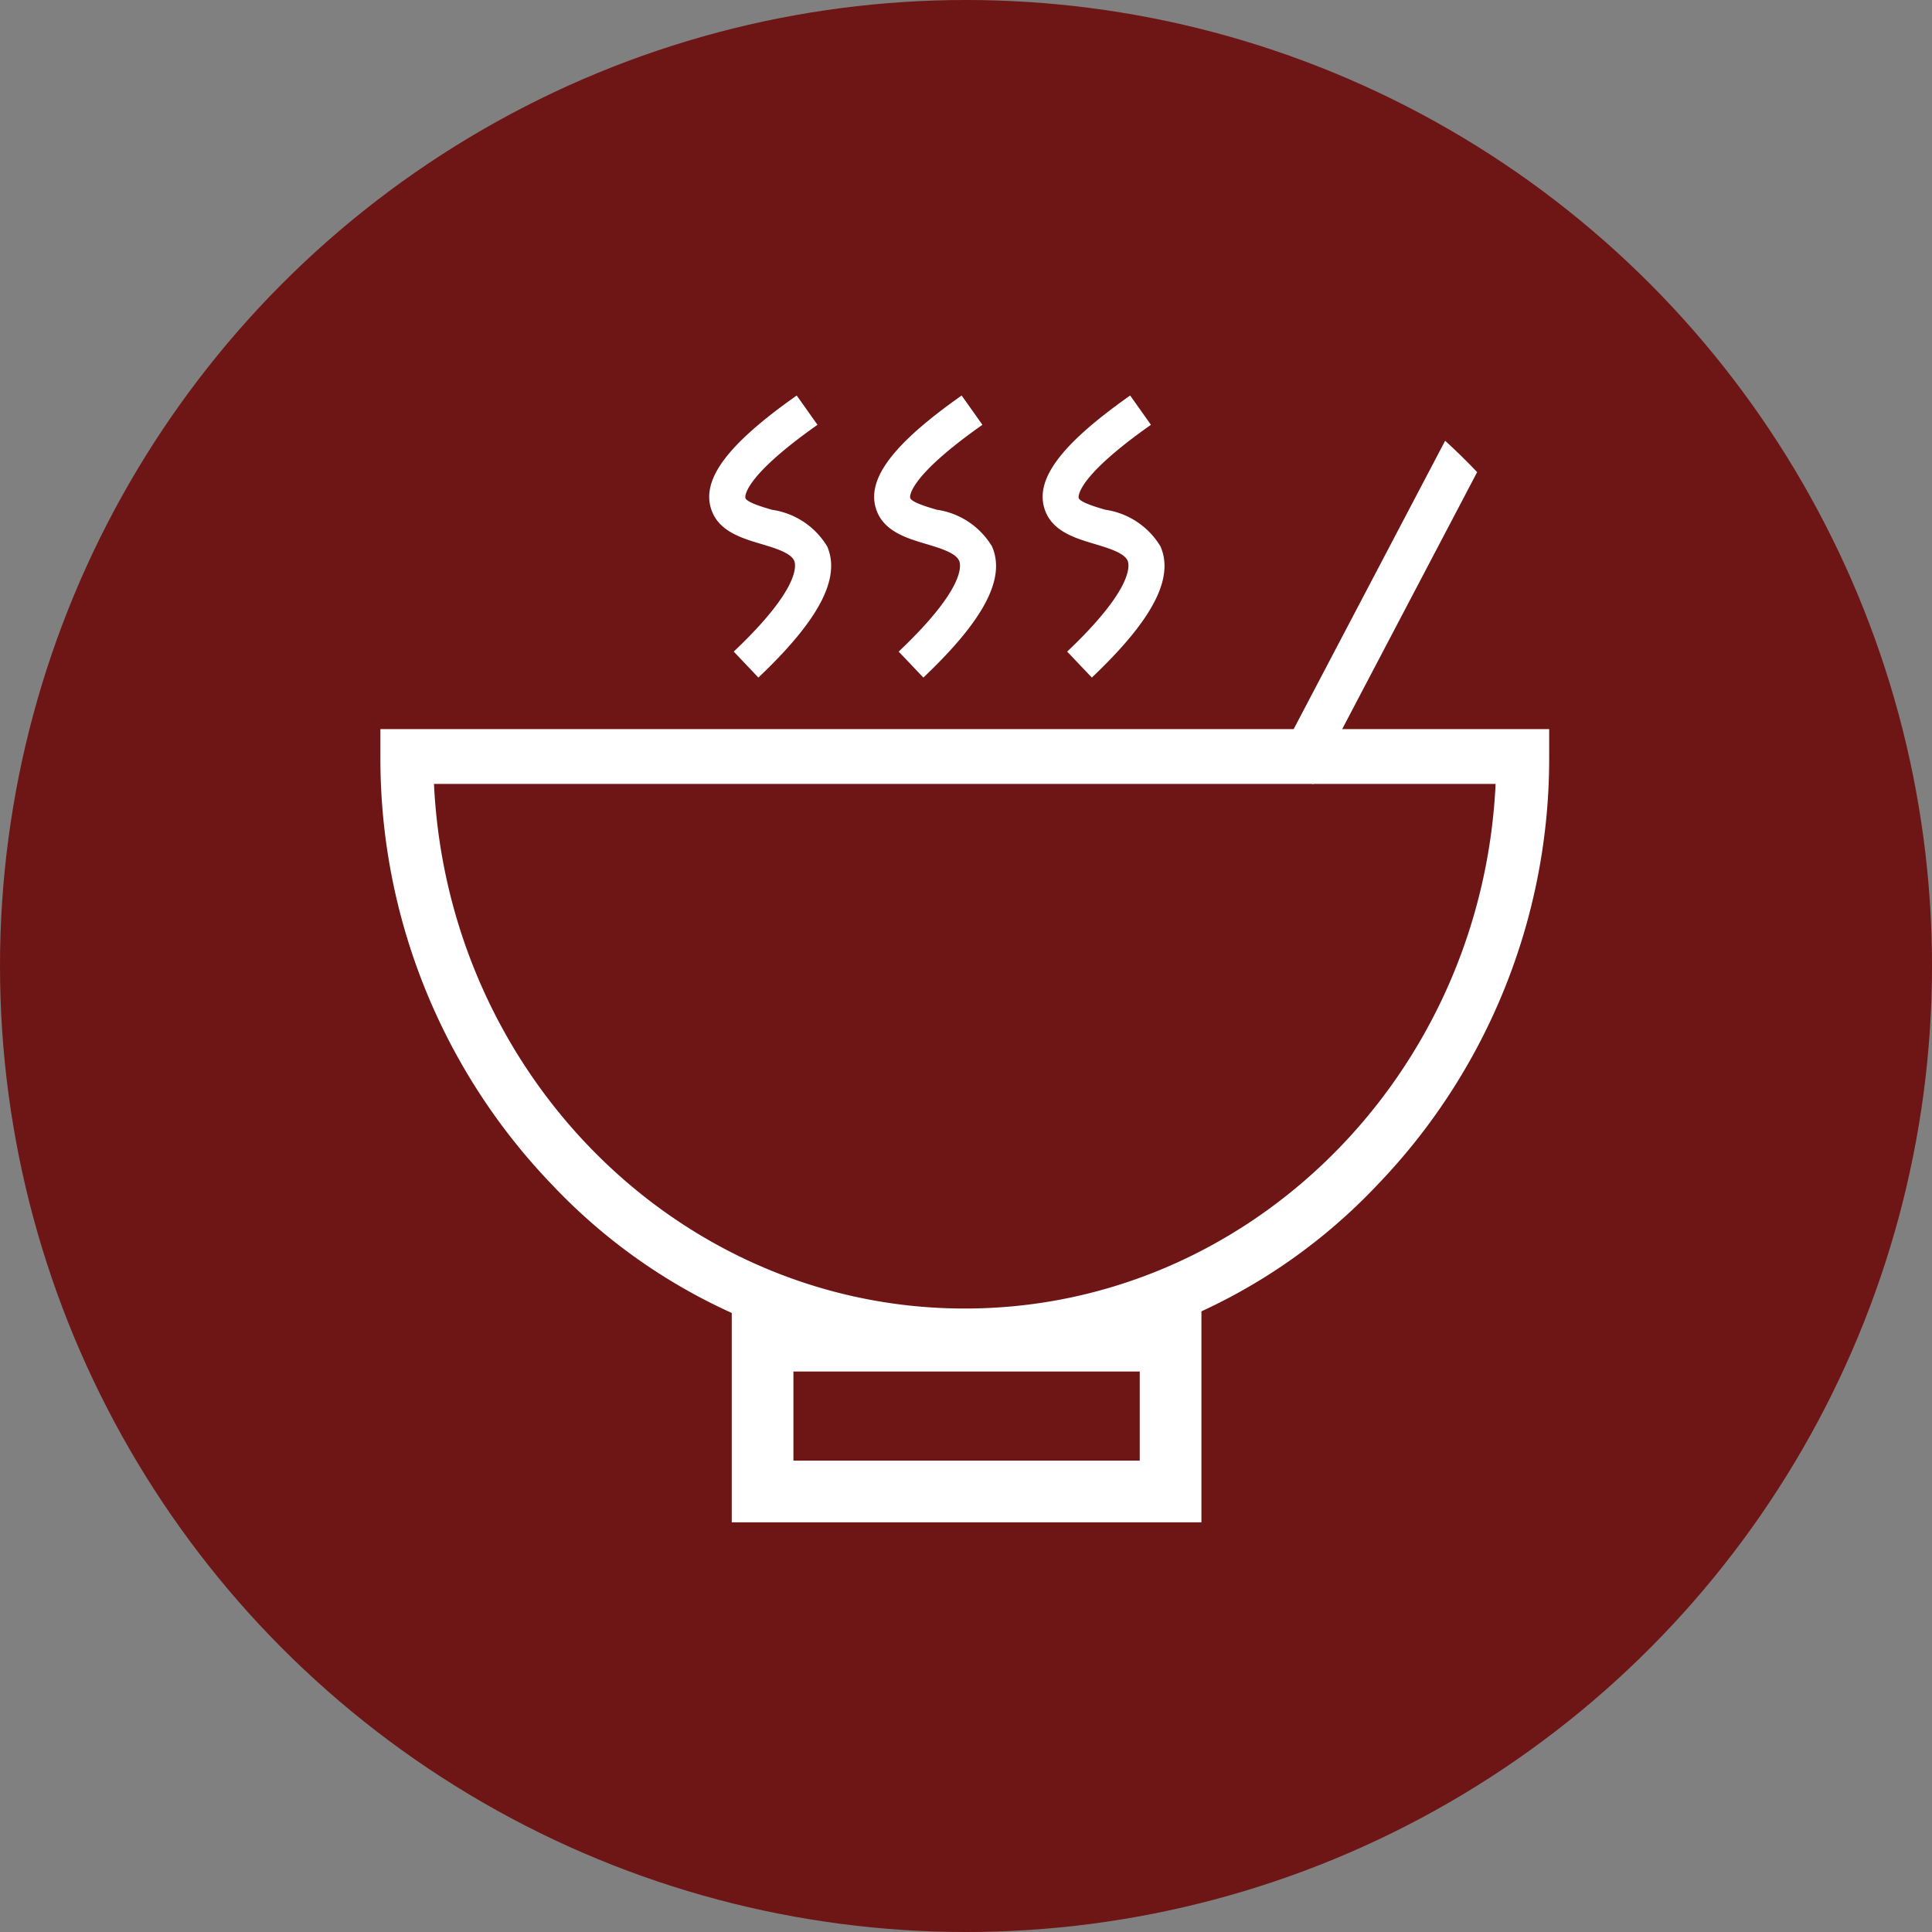 <svg xmlns="http://www.w3.org/2000/svg" width="68" height="68" viewBox="0 0 68 68">
  <rect x="0" y="0" width="68" height="68" fill="#808080" stroke="none"/>
  <g id="Group_144" data-name="Group 144" transform="translate(-56.062 -39)">
    <circle id="Ellipse_1" data-name="Ellipse 1" cx="34" cy="34" r="34" transform="translate(56.062 39)" fill="#6e1515"/>
    <g id="Layer_2" data-name="Layer 2" transform="translate(69.45 52.917)">
      <g id="Layer_1" data-name="Layer 1" transform="translate(0 0)">
        <path id="Path_399" data-name="Path 399" d="M20.568,150.9a20.044,20.044,0,0,1-14.517-6.283A21.629,21.629,0,0,1,0,129.538v-.968H41.137v.968a21.632,21.632,0,0,1-6.055,15.082A20.029,20.029,0,0,1,20.568,150.9Zm-18.682-20.4c.487,10.267,8.68,18.464,18.682,18.464s18.2-8.2,18.683-18.464Z" transform="translate(0.001 -116.825)" fill="#fff"/>
        <path id="Path_400" data-name="Path 400" d="M151.891,359.768H135.36V352.29h16.531Zm-14.36-2.171H149.72v-3.137H137.531Z" transform="translate(-122.993 -320.105)" fill="#fff"/>
        <path id="Path_401" data-name="Path 401" d="M351.8,18.548,346.03,29.534l-1.34-.7,5.983-11.39Q351.256,17.976,351.8,18.548Z" transform="translate(-313.197 -15.848)" fill="#fff"/>
        <path id="Path_402" data-name="Path 402" d="M128.408,9.951l-.868-.914c2.375-2.248,2.187-3.063,2.127-3.2-.121-.274-.667-.44-1.148-.584-.716-.212-1.528-.457-1.777-1.244-.333-1.053.6-2.284,3.015-3.986l.731,1.032c-2.71,1.91-2.54,2.569-2.538,2.576.048.152.6.316.933.414a2.721,2.721,0,0,1,1.947,1.292C131.313,6.457,130.543,7.925,128.408,9.951Z" transform="translate(-115.103 -0.02)" fill="#fff"/>
        <path id="Path_403" data-name="Path 403" d="M191.942,9.951l-.869-.914c2.375-2.248,2.193-3.063,2.127-3.2-.121-.274-.666-.44-1.148-.584-.715-.212-1.527-.457-1.777-1.244-.332-1.053.6-2.284,3.015-3.986l.731,1.032c-2.714,1.909-2.545,2.567-2.542,2.574.048.152.6.316.933.414a2.719,2.719,0,0,1,1.946,1.292C194.85,6.457,194.078,7.925,191.942,9.951Z" transform="translate(-172.831 -0.02)" fill="#fff"/>
        <path id="Path_404" data-name="Path 404" d="M256.858,9.951l-.868-.914c2.371-2.248,2.187-3.063,2.127-3.2-.121-.274-.667-.44-1.148-.584-.716-.212-1.528-.457-1.777-1.244-.333-1.053.6-2.284,3.015-3.986l.731,1.032c-2.714,1.909-2.544,2.567-2.544,2.574.048.152.6.316.933.414a2.721,2.721,0,0,1,1.947,1.292C259.763,6.457,258.994,7.925,256.858,9.951Z" transform="translate(-231.817 -0.02)" fill="#fff"/>
      </g>
    </g>
  </g>
</svg>
